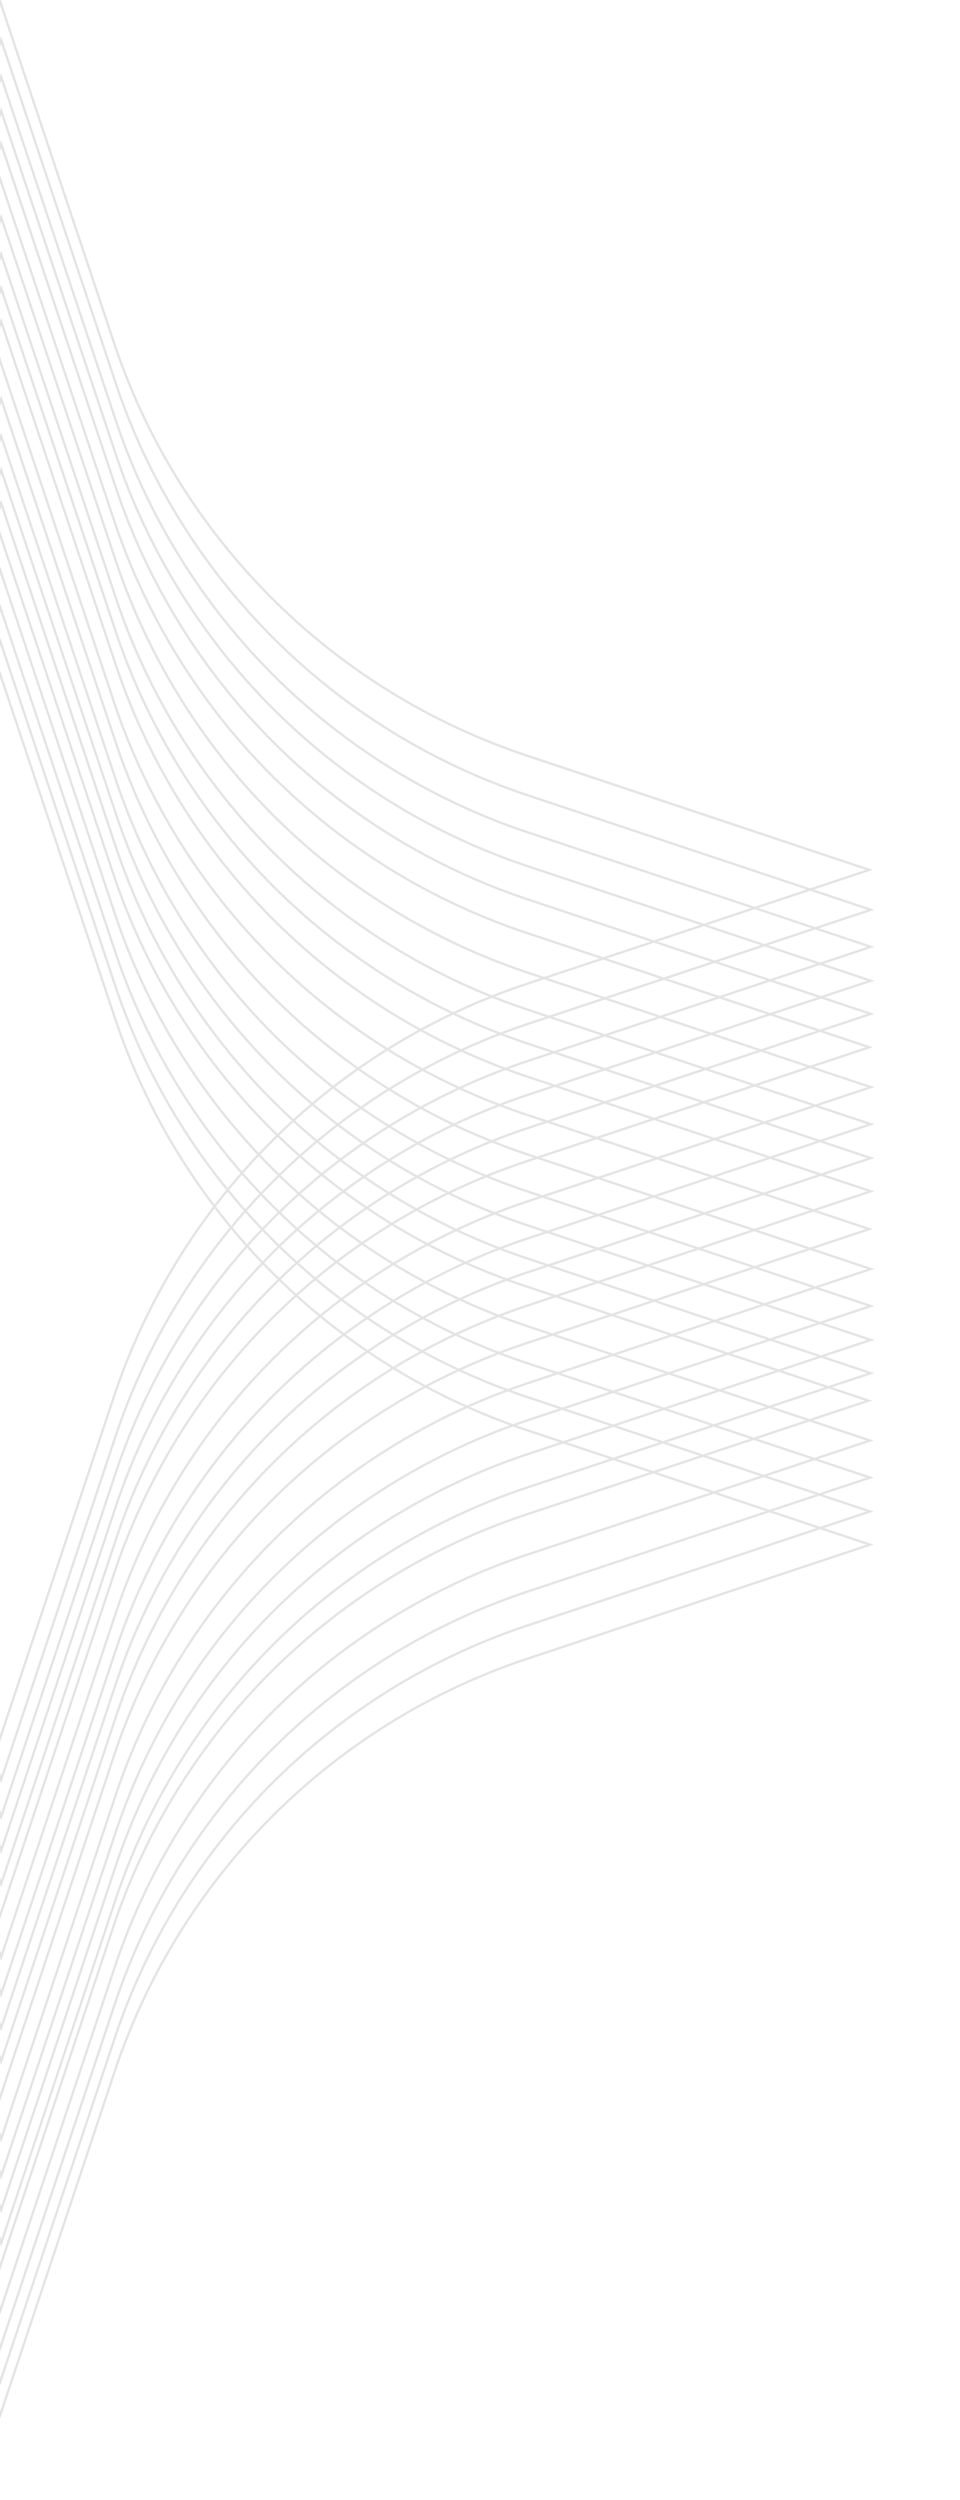 <svg id="Group_3487" data-name="Group 3487" xmlns="http://www.w3.org/2000/svg" xmlns:xlink="http://www.w3.org/1999/xlink" width="411" height="1070" viewBox="0 0 411 1070">
  <defs>
    <clipPath id="clip-path">
      <rect id="Rectangle_2323" data-name="Rectangle 2323" width="411" height="1070" fill="#fff" stroke="#707070" stroke-width="1"/>
    </clipPath>
  </defs>
  <g id="Mask_Group_34" data-name="Mask Group 34" clip-path="url(#clip-path)">
    <g id="Group_505" data-name="Group 505" transform="translate(372.837) rotate(90)">
      <path id="Path_5353" data-name="Path 5353" d="M421.185,146.806a279.015,279.015,0,0,0,176.523,176.56L744.67,372.335,597.708,421.2A279.473,279.473,0,0,0,421.185,597.915L372.335,744.67,323.35,597.915A279.537,279.537,0,0,0,146.742,421.2L0,372.335l146.742-48.968A279.079,279.079,0,0,0,323.35,146.806L372.335,0l48.85,146.806" transform="translate(288.829 0.334)" fill="none" stroke="#e4e4e4" stroke-width="1"/>
      <path id="Path_5354" data-name="Path 5354" d="M421.185,146.806a279.015,279.015,0,0,0,176.523,176.56l146.962,48.968L597.708,421.2A279.473,279.473,0,0,0,421.185,597.915L372.335,744.67,323.35,597.915A279.537,279.537,0,0,0,146.742,421.2L0,372.335l146.742-48.968A279.078,279.078,0,0,0,323.35,146.806L372.335,0l48.85,146.806" transform="translate(274.621 0.334)" fill="none" stroke="#e4e4e4" stroke-width="1"/>
      <path id="Path_5355" data-name="Path 5355" d="M421.185,146.806a279.015,279.015,0,0,0,176.523,176.56L744.67,372.335,597.708,421.2A279.473,279.473,0,0,0,421.185,597.915L372.335,744.67,323.35,597.915A279.537,279.537,0,0,0,146.742,421.2L0,372.335l146.742-48.968A279.079,279.079,0,0,0,323.35,146.806L372.335,0l48.85,146.806" transform="translate(260.116 0.334)" fill="none" stroke="#e4e4e4" stroke-width="1"/>
      <path id="Path_5356" data-name="Path 5356" d="M421.185,146.806a279.015,279.015,0,0,0,176.523,176.56l146.962,48.968L597.708,421.2A279.473,279.473,0,0,0,421.185,597.915L372.335,744.67,323.35,597.915A279.537,279.537,0,0,0,146.742,421.2L0,372.335l146.742-48.968A279.079,279.079,0,0,0,323.35,146.806L372.335,0l48.85,146.806" transform="translate(244.261 0.334)" fill="none" stroke="#e4e4e4" stroke-width="1"/>
      <path id="Path_5357" data-name="Path 5357" d="M421.185,146.806a279.015,279.015,0,0,0,176.523,176.56L744.67,372.335,597.708,421.2A279.473,279.473,0,0,0,421.185,597.914L372.335,744.67,323.35,597.914A279.538,279.538,0,0,0,146.742,421.2L0,372.335l146.742-48.968A279.079,279.079,0,0,0,323.35,146.806L372.335,0l48.85,146.806" transform="translate(227.177 1.004)" fill="none" stroke="#e4e4e4" stroke-width="1"/>
      <path id="Path_5358" data-name="Path 5358" d="M421.185,146.806a279.015,279.015,0,0,0,176.523,176.56l146.962,48.968L597.708,421.2A279.473,279.473,0,0,0,421.185,597.915L372.335,744.67,323.35,597.915A279.537,279.537,0,0,0,146.742,421.2L0,372.335l146.742-48.968A279.079,279.079,0,0,0,323.35,146.806L372.335,0l48.85,146.806" transform="translate(215.411 0)" fill="none" stroke="#e4e4e4" stroke-width="1"/>
      <path id="Path_5359" data-name="Path 5359" d="M421.185,146.806a279.014,279.014,0,0,0,176.523,176.56L744.67,372.335,597.708,421.2A279.473,279.473,0,0,0,421.185,597.915L372.335,744.67,323.35,597.915A279.537,279.537,0,0,0,146.742,421.2L0,372.335l146.742-48.968A279.079,279.079,0,0,0,323.35,146.806L372.335,0l48.85,146.806" transform="translate(201.202 0)" fill="none" stroke="#e4e4e4" stroke-width="1"/>
      <path id="Path_5360" data-name="Path 5360" d="M421.184,146.806a279.015,279.015,0,0,0,176.523,176.56L744.67,372.335,597.708,421.2A279.473,279.473,0,0,0,421.184,597.915L372.334,744.67,323.349,597.915A279.537,279.537,0,0,0,146.741,421.2L0,372.335l146.741-48.968a279.079,279.079,0,0,0,176.608-176.56L372.334,0l48.85,146.806" transform="translate(186.698 0)" fill="none" stroke="#e4e4e4" stroke-width="1"/>
      <path id="Path_5361" data-name="Path 5361" d="M421.185,146.806a279.016,279.016,0,0,0,176.523,176.56L744.67,372.335,597.708,421.2A279.474,279.474,0,0,0,421.185,597.915L372.335,744.67,323.35,597.915A279.537,279.537,0,0,0,146.742,421.2L0,372.335l146.742-48.968A279.079,279.079,0,0,0,323.35,146.806L372.335,0l48.85,146.806" transform="translate(170.842 0)" fill="none" stroke="#e4e4e4" stroke-width="1"/>
      <path id="Path_5362" data-name="Path 5362" d="M421.185,146.806a279.015,279.015,0,0,0,176.524,176.56l146.962,48.968L597.708,421.2A279.473,279.473,0,0,0,421.185,597.915l-48.85,146.756L323.35,597.915A279.537,279.537,0,0,0,146.742,421.2L0,372.335l146.742-48.968A279.079,279.079,0,0,0,323.35,146.806L372.335,0l48.85,146.806" transform="translate(153.758 0.669)" fill="none" stroke="#e4e4e4" stroke-width="1"/>
      <path id="Path_5363" data-name="Path 5363" d="M421.185,146.806a279.015,279.015,0,0,0,176.523,176.56l146.962,48.968L597.708,421.2A279.473,279.473,0,0,0,421.185,597.915L372.335,744.67,323.35,597.915A279.537,279.537,0,0,0,146.742,421.2L0,372.335l146.742-48.968A279.079,279.079,0,0,0,323.35,146.806L372.335,0l48.85,146.806" transform="translate(137.571 0)" fill="none" stroke="#e4e4e4" stroke-width="1"/>
      <path id="Path_5364" data-name="Path 5364" d="M421.185,146.806a279.015,279.015,0,0,0,176.523,176.56L744.67,372.335,597.708,421.2A279.473,279.473,0,0,0,421.185,597.915L372.335,744.67,323.35,597.915A279.537,279.537,0,0,0,146.742,421.2L0,372.335l146.742-48.968A279.079,279.079,0,0,0,323.35,146.806L372.335,0l48.85,146.806" transform="translate(123.363 0)" fill="none" stroke="#e4e4e4" stroke-width="1"/>
      <path id="Path_5365" data-name="Path 5365" d="M421.185,146.806a279.015,279.015,0,0,0,176.523,176.56L744.67,372.335,597.708,421.2A279.473,279.473,0,0,0,421.185,597.915L372.335,744.67,323.35,597.915A279.537,279.537,0,0,0,146.742,421.2L0,372.335l146.742-48.968A279.079,279.079,0,0,0,323.35,146.806L372.335,0l48.85,146.806" transform="translate(108.857 0)" fill="none" stroke="#e4e4e4" stroke-width="1"/>
      <path id="Path_5366" data-name="Path 5366" d="M421.184,146.806a279.015,279.015,0,0,0,176.523,176.56L744.67,372.335,597.708,421.2A279.473,279.473,0,0,0,421.184,597.915L372.334,744.67,323.349,597.915A279.537,279.537,0,0,0,146.741,421.2L0,372.335l146.741-48.968a279.079,279.079,0,0,0,176.608-176.56L372.334,0l48.85,146.806" transform="translate(93.003 0)" fill="none" stroke="#e4e4e4" stroke-width="1"/>
      <path id="Path_5367" data-name="Path 5367" d="M421.185,146.806a279.014,279.014,0,0,0,176.523,176.56l146.962,48.968L597.708,421.2A279.473,279.473,0,0,0,421.185,597.915l-48.85,146.756L323.35,597.915A279.537,279.537,0,0,0,146.742,421.2L0,372.335l146.742-48.968A279.078,279.078,0,0,0,323.35,146.806L372.335,0l48.85,146.806" transform="translate(75.919 0.669)" fill="none" stroke="#e4e4e4" stroke-width="1"/>
      <path id="Path_5368" data-name="Path 5368" d="M421.185,146.806a279.015,279.015,0,0,0,176.523,176.56l146.962,48.968L597.708,421.2A279.473,279.473,0,0,0,421.185,597.915L372.335,744.67,323.35,597.915A279.537,279.537,0,0,0,146.742,421.2L0,372.335l146.742-48.968A279.079,279.079,0,0,0,323.35,146.806L372.335,0l48.85,146.806" transform="translate(61.653 0)" fill="none" stroke="#e4e4e4" stroke-width="1"/>
      <path id="Path_5369" data-name="Path 5369" d="M421.185,146.806a279.015,279.015,0,0,0,176.523,176.56L744.67,372.335,597.708,421.2A279.473,279.473,0,0,0,421.185,597.915L372.335,744.67,323.35,597.915A279.537,279.537,0,0,0,146.742,421.2L0,372.335l146.742-48.968A279.078,279.078,0,0,0,323.35,146.806L372.335,0l48.85,146.806" transform="translate(47.444 0)" fill="none" stroke="#e4e4e4" stroke-width="1"/>
      <path id="Path_5370" data-name="Path 5370" d="M421.184,146.806a279.015,279.015,0,0,0,176.523,176.56L744.67,372.335,597.708,421.2A279.473,279.473,0,0,0,421.184,597.915L372.334,744.67,323.349,597.915A279.537,279.537,0,0,0,146.741,421.2L0,372.335l146.741-48.968a279.079,279.079,0,0,0,176.608-176.56L372.334,0l48.85,146.806" transform="translate(32.939 0)" fill="none" stroke="#e4e4e4" stroke-width="1"/>
      <path id="Path_5371" data-name="Path 5371" d="M421.185,146.806a279.015,279.015,0,0,0,176.523,176.56L744.67,372.335,597.708,421.2A279.473,279.473,0,0,0,421.185,597.915L372.335,744.67,323.35,597.915A279.537,279.537,0,0,0,146.742,421.2L0,372.335l146.742-48.968A279.079,279.079,0,0,0,323.35,146.806L372.335,0l48.85,146.806" transform="translate(17.084 0)" fill="none" stroke="#e4e4e4" stroke-width="1"/>
      <path id="Path_5372" data-name="Path 5372" d="M421.185,146.806a279.015,279.015,0,0,0,176.523,176.56L744.67,372.335,597.708,421.2A279.473,279.473,0,0,0,421.185,597.915l-48.85,146.756L323.35,597.915A279.537,279.537,0,0,0,146.742,421.2L0,372.335l146.742-48.968A279.078,279.078,0,0,0,323.35,146.806L372.335,0l48.85,146.806" transform="translate(0 0.669)" fill="none" stroke="#e4e4e4" stroke-width="1"/>
    </g>
  </g>
</svg>
